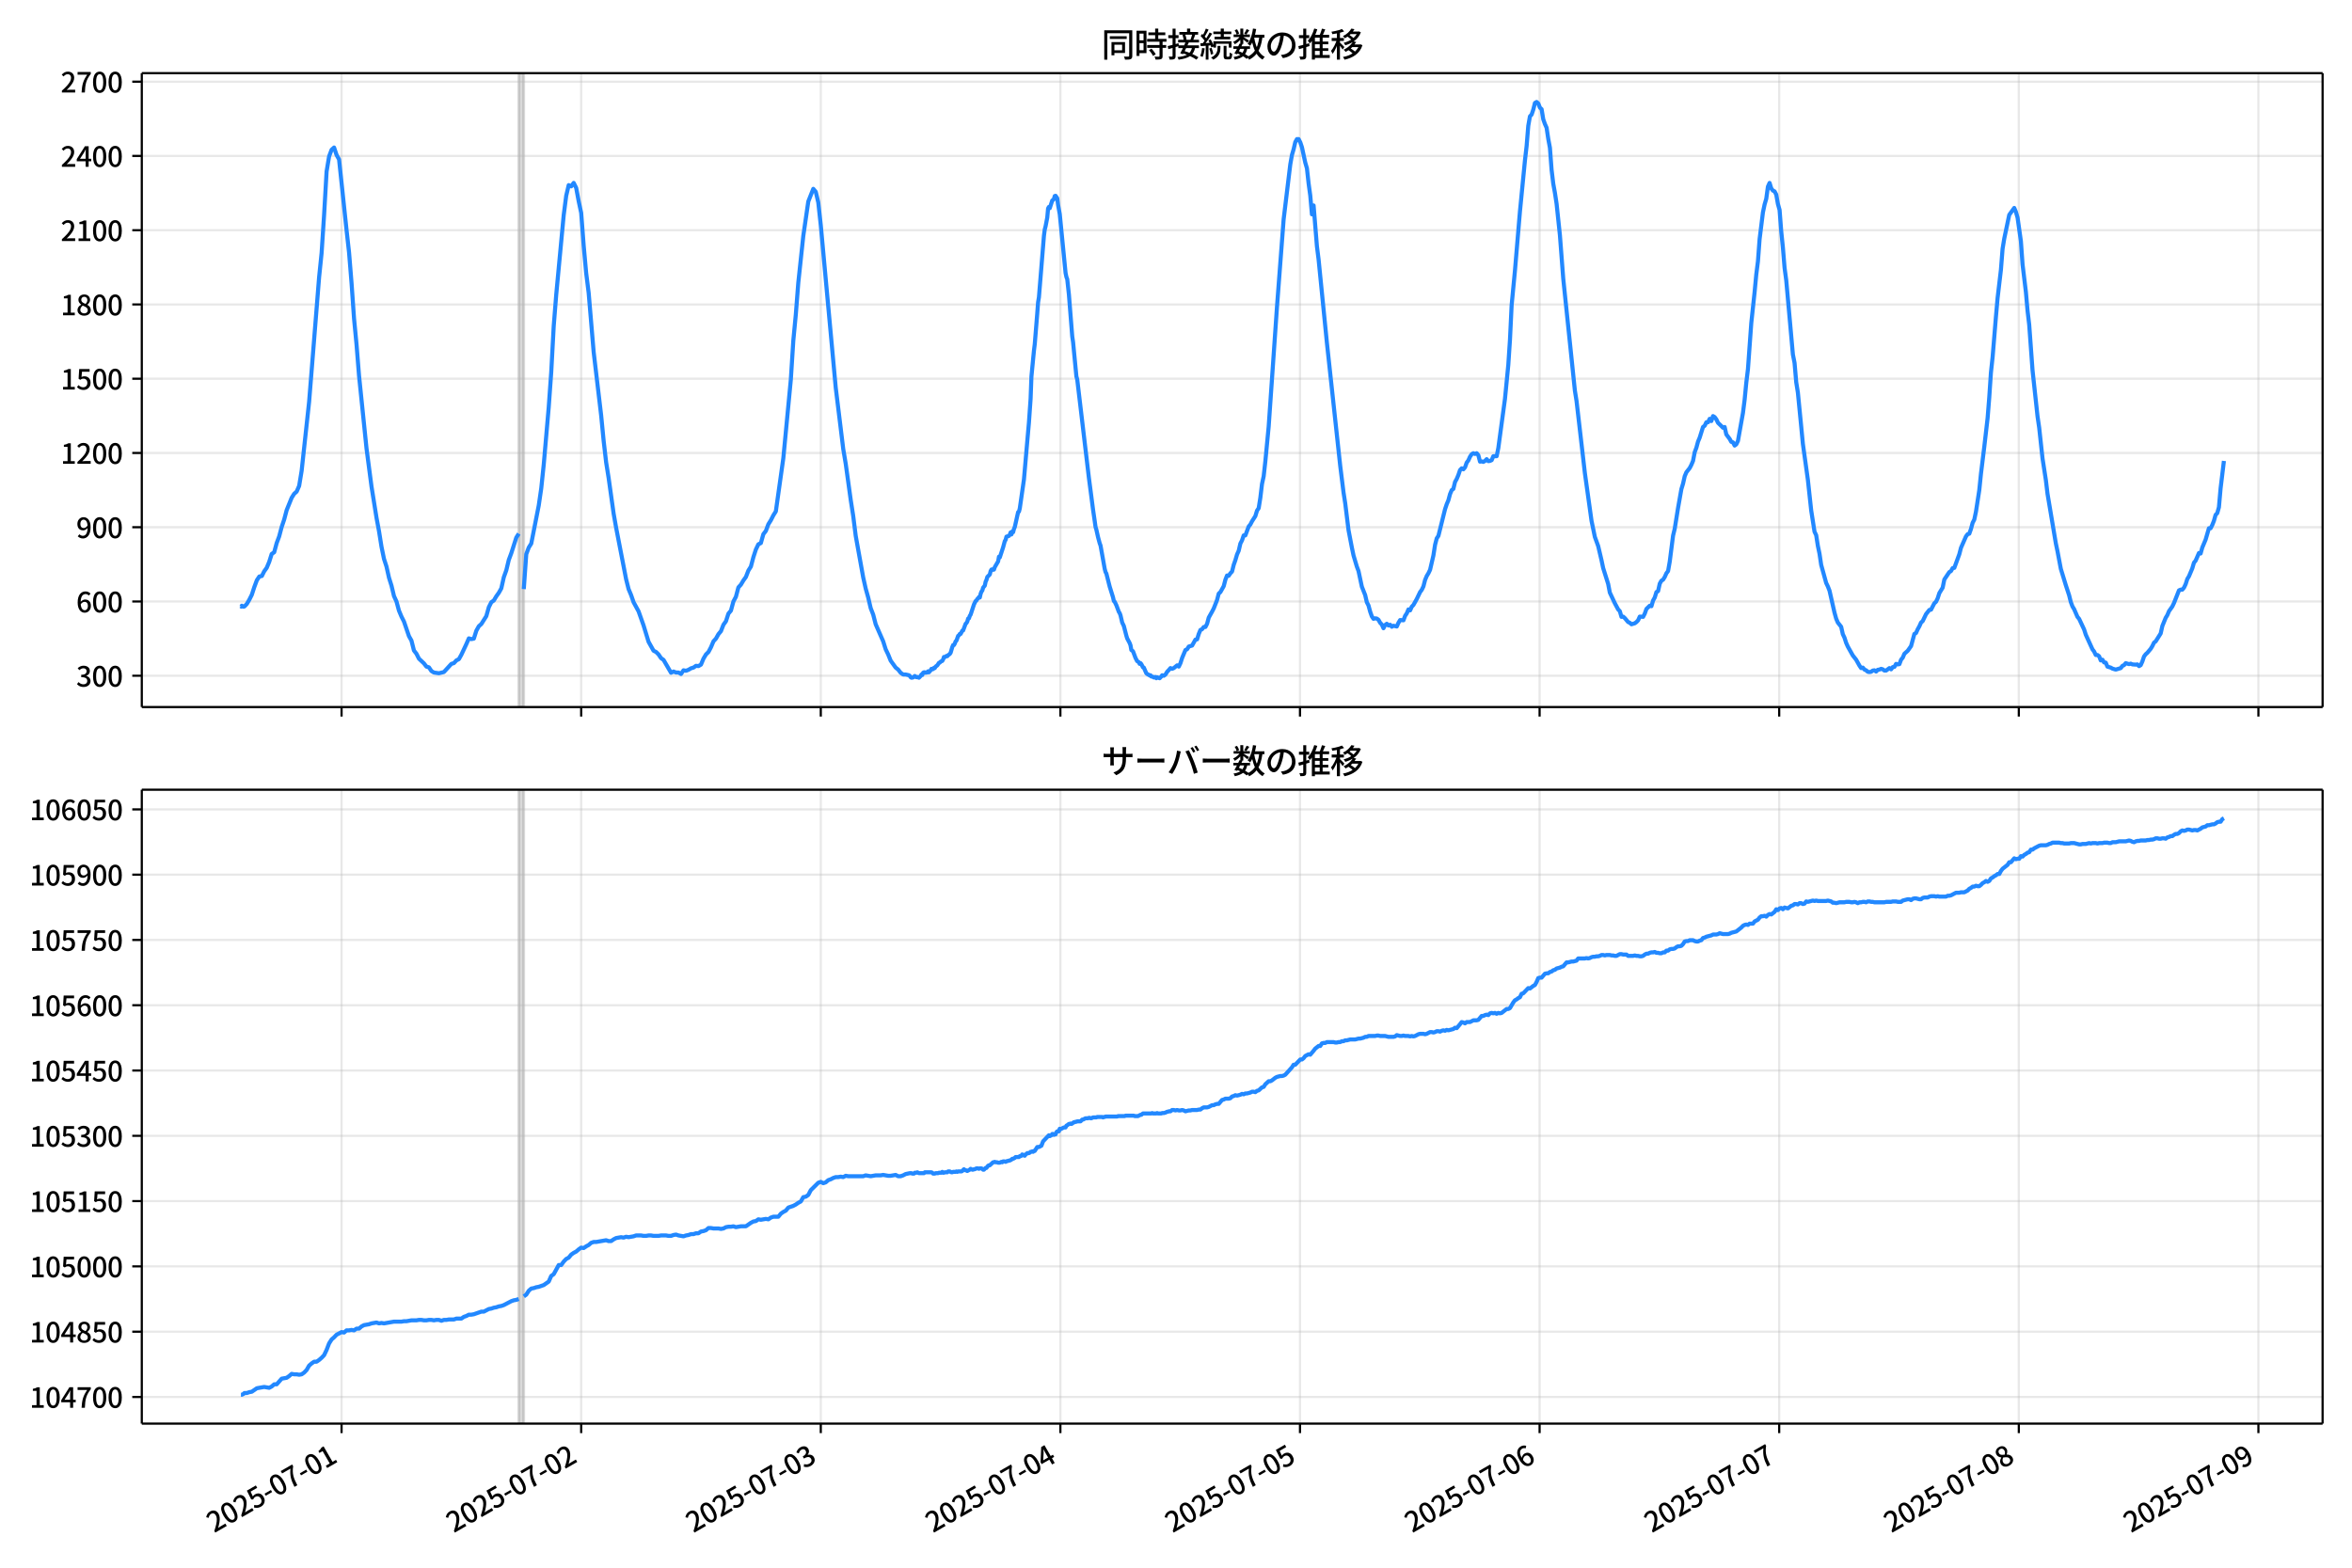<!DOCTYPE svg  PUBLIC '-//W3C//DTD SVG 1.1//EN'  'http://www.w3.org/Graphics/SVG/1.1/DTD/svg11.dtd'>
<svg version="1.1" viewBox="0 0 864 576" xmlns="http://www.w3.org/2000/svg" xmlns:xlink="http://www.w3.org/1999/xlink">
 <defs>
  <style type="text/css">*{stroke-linejoin: round; stroke-linecap: butt}</style>
 </defs>
 <g id="aa">
  <g id="ab">
   <path d="m0 576h864v-576h-864z" fill="#fff"/>
  </g>
  <g id="ac">
   <g id="ad">
    <path d="m52.09 259.78h801.11v-232.9h-801.11z" fill="#fff"/>
   </g>
   <g id="ae">
    <path d="m190.57 259.78h1.834v-232.9h-1.834z" clip-path="url(#e)" fill="#808080" opacity=".3" stroke="#808080"/>
   </g>
   <g id="af">
    <g id="ag">
     <g id="ah">
      <path d="m125.47 259.78v-232.9" clip-path="url(#e)" fill="none" stroke="#b0b0b0" stroke-linecap="square" stroke-opacity=".3" stroke-width=".8"/>
     </g>
     <g id="ai">
      <defs>
       <path id="g" d="m0 0v3.5" stroke="#000" stroke-width=".8"/>
      </defs>
      <use x="125.475" y="259.778" stroke="#000000" stroke-width=".8" xlink:href="#g"/>
     </g>
    </g>
    <g id="aj">
     <g id="ak">
      <path d="m213.49 259.78v-232.9" clip-path="url(#e)" fill="none" stroke="#b0b0b0" stroke-linecap="square" stroke-opacity=".3" stroke-width=".8"/>
     </g>
     <g id="al">
      <use x="213.493" y="259.778" stroke="#000000" stroke-width=".8" xlink:href="#g"/>
     </g>
    </g>
    <g id="am">
     <g id="an">
      <path d="m301.51 259.78v-232.9" clip-path="url(#e)" fill="none" stroke="#b0b0b0" stroke-linecap="square" stroke-opacity=".3" stroke-width=".8"/>
     </g>
     <g id="ao">
      <use x="301.512" y="259.778" stroke="#000000" stroke-width=".8" xlink:href="#g"/>
     </g>
    </g>
    <g id="ap">
     <g id="aq">
      <path d="m389.53 259.78v-232.9" clip-path="url(#e)" fill="none" stroke="#b0b0b0" stroke-linecap="square" stroke-opacity=".3" stroke-width=".8"/>
     </g>
     <g id="ar">
      <use x="389.53" y="259.778" stroke="#000000" stroke-width=".8" xlink:href="#g"/>
     </g>
    </g>
    <g id="as">
     <g id="at">
      <path d="m477.55 259.78v-232.9" clip-path="url(#e)" fill="none" stroke="#b0b0b0" stroke-linecap="square" stroke-opacity=".3" stroke-width=".8"/>
     </g>
     <g id="au">
      <use x="477.548" y="259.778" stroke="#000000" stroke-width=".8" xlink:href="#g"/>
     </g>
    </g>
    <g id="av">
     <g id="aw">
      <path d="m565.57 259.78v-232.9" clip-path="url(#e)" fill="none" stroke="#b0b0b0" stroke-linecap="square" stroke-opacity=".3" stroke-width=".8"/>
     </g>
     <g id="ax">
      <use x="565.567" y="259.778" stroke="#000000" stroke-width=".8" xlink:href="#g"/>
     </g>
    </g>
    <g id="ay">
     <g id="az">
      <path d="m653.59 259.78v-232.9" clip-path="url(#e)" fill="none" stroke="#b0b0b0" stroke-linecap="square" stroke-opacity=".3" stroke-width=".8"/>
     </g>
     <g id="ba">
      <use x="653.585" y="259.778" stroke="#000000" stroke-width=".8" xlink:href="#g"/>
     </g>
    </g>
    <g id="bb">
     <g id="bc">
      <path d="m741.6 259.78v-232.9" clip-path="url(#e)" fill="none" stroke="#b0b0b0" stroke-linecap="square" stroke-opacity=".3" stroke-width=".8"/>
     </g>
     <g id="bd">
      <use x="741.604" y="259.778" stroke="#000000" stroke-width=".8" xlink:href="#g"/>
     </g>
    </g>
    <g id="be">
     <g id="bf">
      <path d="m829.62 259.78v-232.9" clip-path="url(#e)" fill="none" stroke="#b0b0b0" stroke-linecap="square" stroke-opacity=".3" stroke-width=".8"/>
     </g>
     <g id="bg">
      <use x="829.622" y="259.778" stroke="#000000" stroke-width=".8" xlink:href="#g"/>
     </g>
    </g>
   </g>
   <g id="bh">
    <g id="bi">
     <g id="bj">
      <path d="m52.09 248.28h801.11" clip-path="url(#e)" fill="none" stroke="#b0b0b0" stroke-linecap="square" stroke-opacity=".3" stroke-width=".8"/>
     </g>
     <g id="bk">
      <defs>
       <path id="f" d="m0 0h-3.5" stroke="#000" stroke-width=".8"/>
      </defs>
      <use x="52.09" y="248.282" stroke="#000000" stroke-width=".8" xlink:href="#f"/>
     </g>
     <g id="bl">
      <!-- 300 -->
      <g transform="translate(27.99 252.27) scale(.1 -.1)">
       <defs>
        <path id="o" transform="scale(.016)" d="m1715-90q-371 0-656 90t-503 240q-217 150-377 323l359 474q211-205 479-359 269-153 634-153 269 0 467 92 199 93 311 266t112 423q0 256-125 451t-429 300q-304 106-835 106v551q467 0 732 105 266 106 384 291 119 186 119 423 0 307-192 489-192 183-531 183-269 0-503-119-233-118-438-316l-384 460q282 256 614 413 333 157 737 157 422 0 748-144 327-144 512-413 186-269 186-659 0-403-221-685-221-281-592-422v-26q269-70 490-227t349-400 128-557q0-422-215-726-214-304-573-468-358-163-787-163z"/>
        <path id="a" transform="scale(.016)" d="m1830-90q-460 0-806 275-346 276-535 823-188 547-188 1366 0 820 188 1357 189 538 535 803 346 266 806 266 461 0 800-269 340-269 528-803 189-534 189-1354 0-819-189-1366-188-547-528-823-339-275-800-275zm0 589q237 0 422 185 186 186 288 599 103 413 103 1091 0 679-103 1082-102 403-288 582-185 180-422 180-236 0-422-180-186-179-292-582-105-403-105-1082 0-678 105-1091 106-413 292-599 186-185 422-185z"/>
       </defs>
       <use xlink:href="#o"/>
       <use transform="translate(57)" xlink:href="#a"/>
       <use transform="translate(114)" xlink:href="#a"/>
      </g>
     </g>
    </g>
    <g id="bm">
     <g id="bn">
      <path d="m52.09 221h801.11" clip-path="url(#e)" fill="none" stroke="#b0b0b0" stroke-linecap="square" stroke-opacity=".3" stroke-width=".8"/>
     </g>
     <g id="bo">
      <use x="52.09" y="220.998" stroke="#000000" stroke-width=".8" xlink:href="#f"/>
     </g>
     <g id="bp">
      <!-- 600 -->
      <g transform="translate(27.99 224.98) scale(.1 -.1)">
       <defs>
        <path id="l" transform="scale(.016)" d="m1971-90q-339 0-634 144-294 144-518 435-224 292-352 733-128 442-128 1044 0 678 147 1161 148 483 397 784 250 301 570 445t665 144q397 0 688-147 292-147 490-359l-403-448q-128 154-327 253-198 99-409 99-307 0-567-182-259-182-413-605-153-422-153-1145 0-608 115-1002t326-589q212-195 493-195 212 0 375 121 163 122 259 343t96 522q0 300-90 511-89 212-259 320-169 109-419 109-211 0-451-134t-458-461l-25 538q134 192 313 323t374 201q196 71 375 71 397 0 694-163 298-163 467-490 170-326 170-825 0-468-195-817-195-348-512-544-317-195-701-195z"/>
       </defs>
       <use xlink:href="#l"/>
       <use transform="translate(57)" xlink:href="#a"/>
       <use transform="translate(114)" xlink:href="#a"/>
      </g>
     </g>
    </g>
    <g id="bq">
     <g id="br">
      <path d="m52.09 193.71h801.11" clip-path="url(#e)" fill="none" stroke="#b0b0b0" stroke-linecap="square" stroke-opacity=".3" stroke-width=".8"/>
     </g>
     <g id="bs">
      <use x="52.09" y="193.714" stroke="#000000" stroke-width=".8" xlink:href="#f"/>
     </g>
     <g id="bt">
      <!-- 900 -->
      <g transform="translate(27.99 197.7) scale(.1 -.1)">
       <defs>
        <path id="m" transform="scale(.016)" d="m1562-90q-410 0-708 150-297 151-502 356l403 461q141-160 346-256t422-96q224 0 425 102 202 103 352 333 151 230 237 614 87 384 87 941 0 589-115 970t-323 563-496 182q-205 0-372-118-166-118-262-336t-96-525q0-301 86-512 87-211 259-323 173-112 417-112 224 0 460 141 237 141 448 461l32-544q-134-180-313-314t-371-208-384-74q-391 0-689 166-297 167-467 496-169 330-169 823 0 467 195 816t515 541 698 192q339 0 636-138 298-137 519-419 221-281 349-710t128-1018q0-691-141-1187t-391-807q-249-310-563-461-313-150-652-150z"/>
       </defs>
       <use xlink:href="#m"/>
       <use transform="translate(57)" xlink:href="#a"/>
       <use transform="translate(114)" xlink:href="#a"/>
      </g>
     </g>
    </g>
    <g id="bu">
     <g id="bv">
      <path d="m52.09 166.43h801.11" clip-path="url(#e)" fill="none" stroke="#b0b0b0" stroke-linecap="square" stroke-opacity=".3" stroke-width=".8"/>
     </g>
     <g id="bw">
      <use x="52.09" y="166.429" stroke="#000000" stroke-width=".8" xlink:href="#f"/>
     </g>
     <g id="bx">
      <!-- 1200 -->
      <g transform="translate(22.29 170.41) scale(.1 -.1)">
       <defs>
        <path id="i" transform="scale(.016)" d="m544 0v608h1037v3277h-845v467q333 58 579 147 247 90 451 218h557v-4109h915v-608h-2694z"/>
        <path id="c" transform="scale(.016)" d="m282 0v429q697 621 1164 1136 468 515 701 956 234 442 234 826 0 256-87 451-86 196-262 301-176 106-445 106-275 0-506-151-230-150-422-368l-416 410q301 333 637 518 336 186 803 186 429 0 749-176t496-493 176-745q0-455-224-919t-615-935q-390-470-889-950 186 20 394 36t374 16h1184v-634h-3046z"/>
       </defs>
       <use xlink:href="#i"/>
       <use transform="translate(57)" xlink:href="#c"/>
       <use transform="translate(114)" xlink:href="#a"/>
       <use transform="translate(171)" xlink:href="#a"/>
      </g>
     </g>
    </g>
    <g id="by">
     <g id="bz">
      <path d="m52.09 139.15h801.11" clip-path="url(#e)" fill="none" stroke="#b0b0b0" stroke-linecap="square" stroke-opacity=".3" stroke-width=".8"/>
     </g>
     <g id="ca">
      <use x="52.09" y="139.145" stroke="#000000" stroke-width=".8" xlink:href="#f"/>
     </g>
     <g id="cb">
      <!-- 1500 -->
      <g transform="translate(22.29 143.13) scale(.1 -.1)">
       <defs>
        <path id="b" transform="scale(.016)" d="m1715-90q-365 0-653 90t-506 237q-217 147-383 307l352 480q134-134 294-246t361-183q202-70 452-70 262 0 473 118 212 119 333 346 122 227 122 541 0 460-247 716-246 256-649 256-224 0-384-64t-365-198l-365 237 141 2240h2387v-627h-1747l-109-1204q154 77 307 118 154 42 340 42 397 0 723-160t518-490q192-329 192-847 0-519-224-887t-586-560q-361-192-777-192z"/>
       </defs>
       <use xlink:href="#i"/>
       <use transform="translate(57)" xlink:href="#b"/>
       <use transform="translate(114)" xlink:href="#a"/>
       <use transform="translate(171)" xlink:href="#a"/>
      </g>
     </g>
    </g>
    <g id="cc">
     <g id="cd">
      <path d="m52.09 111.86h801.11" clip-path="url(#e)" fill="none" stroke="#b0b0b0" stroke-linecap="square" stroke-opacity=".3" stroke-width=".8"/>
     </g>
     <g id="ce">
      <use x="52.09" y="111.861" stroke="#000000" stroke-width=".8" xlink:href="#f"/>
     </g>
     <g id="cf">
      <!-- 1800 -->
      <g transform="translate(22.29 115.85) scale(.1 -.1)">
       <defs>
        <path id="n" transform="scale(.016)" d="m1830-90q-441 0-787 163-345 164-547 448-202 285-202 650 0 314 122 557t314 419 403 291v32q-256 186-442 458-185 272-185 643 0 365 176 640t480 425q304 151 694 151 410 0 704-160t457-439q164-278 164-649 0-237-96-448t-234-381q-137-169-291-278v-32q218-115 397-285 179-169 288-406t109-557q0-346-189-628-189-281-532-448-342-166-803-166zm314 2708q205 198 310 419 106 221 106 464 0 211-83 384t-247 272q-163 99-393 99-288 0-480-183-192-182-192-502 0-256 134-429 135-172 359-294t486-230zm-294-2170q236 0 418 89 183 90 285 253 103 164 103 388 0 211-90 367-89 157-246 272-157 116-368 215t-454 195q-244-173-398-426-153-252-153-553 0-237 118-416 119-179 324-282 205-102 461-102z"/>
       </defs>
       <use xlink:href="#i"/>
       <use transform="translate(57)" xlink:href="#n"/>
       <use transform="translate(114)" xlink:href="#a"/>
       <use transform="translate(171)" xlink:href="#a"/>
      </g>
     </g>
    </g>
    <g id="cg">
     <g id="ch">
      <path d="m52.09 84.577h801.11" clip-path="url(#e)" fill="none" stroke="#b0b0b0" stroke-linecap="square" stroke-opacity=".3" stroke-width=".8"/>
     </g>
     <g id="ci">
      <use x="52.09" y="84.577" stroke="#000000" stroke-width=".8" xlink:href="#f"/>
     </g>
     <g id="cj">
      <!-- 2100 -->
      <g transform="translate(22.29 88.562) scale(.1 -.1)">
       <use xlink:href="#c"/>
       <use transform="translate(57)" xlink:href="#i"/>
       <use transform="translate(114)" xlink:href="#a"/>
       <use transform="translate(171)" xlink:href="#a"/>
      </g>
     </g>
    </g>
    <g id="ck">
     <g id="cl">
      <path d="m52.09 57.293h801.11" clip-path="url(#e)" fill="none" stroke="#b0b0b0" stroke-linecap="square" stroke-opacity=".3" stroke-width=".8"/>
     </g>
     <g id="cm">
      <use x="52.09" y="57.293" stroke="#000000" stroke-width=".8" xlink:href="#f"/>
     </g>
     <g id="cn">
      <!-- 2400 -->
      <g transform="translate(22.29 61.278) scale(.1 -.1)">
       <defs>
        <path id="k" transform="scale(.016)" d="m2170 0v3072q0 192 12 457 13 266 20 458h-26q-90-179-183-365-92-185-195-364l-921-1415h2579v-576h-3328v493l1875 2957h858v-4717h-691z"/>
       </defs>
       <use xlink:href="#c"/>
       <use transform="translate(57)" xlink:href="#k"/>
       <use transform="translate(114)" xlink:href="#a"/>
       <use transform="translate(171)" xlink:href="#a"/>
      </g>
     </g>
    </g>
    <g id="co">
     <g id="cp">
      <path d="m52.09 30.009h801.11" clip-path="url(#e)" fill="none" stroke="#b0b0b0" stroke-linecap="square" stroke-opacity=".3" stroke-width=".8"/>
     </g>
     <g id="cq">
      <use x="52.09" y="30.009" stroke="#000000" stroke-width=".8" xlink:href="#f"/>
     </g>
     <g id="cr">
      <!-- 2700 -->
      <g transform="translate(22.29 33.994) scale(.1 -.1)">
       <defs>
        <path id="j" transform="scale(.016)" d="m1235 0q32 646 109 1187t224 1024 384 941 576 938h-2208v627h3027v-455q-409-512-665-989-256-476-397-969t-205-1053-90-1251h-755z"/>
       </defs>
       <use xlink:href="#c"/>
       <use transform="translate(57)" xlink:href="#j"/>
       <use transform="translate(114)" xlink:href="#a"/>
       <use transform="translate(171)" xlink:href="#a"/>
      </g>
     </g>
    </g>
   </g>
   <g id="cs">
    <path d="m88.504 222.73.174.182.154-.364.636.364.324-.091.865-.909.915-1.546.92-1.819.915-2.819.95-2.546.913-1.364.919-.182.864-1.728.917-1.273.917-2.183.917-2.91.917-.637.917-3.365.917-2.456.917-3.456.917-2.728.917-3.456 1.834-4.547.917-1.455.917-.819.917-2.092.917-5.548 2.751-25.374 3.667-45.746.917-8.913.917-14.006.917-15.916.917-5.548.917-2.456.917-.819.917 2.728.917 1.637 2.751 26.011.917 8.185.917 11.277.917 13.005.917 9.55.917 11.459 2.751 26.738 1.834 14.006 1.834 11.459.917 4.911.917 5.73.917 4.456.917 2.819.917 4.093.917 2.91.917 3.82.917 2.001.917 3.365.917 2.183.917 1.819 1.834 5.366.917 1.637.917 3.638.917 1.182.917 1.819 1.834 1.728.917 1.182.917.273.917 1.364.917.546 1.834.273 1.834-.455 2.751-3.001.917-.273.917-1.0.917-.455.917-1.637 1.834-3.911.917-2.092.917.273.917-.182.917-2.91.917-1.637.917-.819 1.834-2.91.917-3.274.917-1.819.917-.637.917-1.546.917-1.273.917-1.637.917-4.093.917-2.546.917-3.82.917-2.456 1.834-5.73.917-1.455m1.834 20.372.917-12.824.917-2.456.917-1.455 2.751-14.006.917-6.275.917-8.731 1.834-21.1.917-12.824.917-17.007.917-11.459 2.751-29.285.917-7.094.917-3.911.917.455.917-1.273.917 1.819.917 4.911.917 4.274.917 12.005.917 10.095.917 7.276 1.834 21.736 2.751 23.282.917 9.368.917 7.912.917 5.73 1.834 13.096.917 5.184 3.667 18.917.917 3.638.917 2.183.917 2.638 1.834 3.365 1.834 5.184 1.834 6.003 1.834 3.274.917.455.917.909.917 1.364.917.637 2.751 4.729.917-.455.917.364h.917l.917.546.917-1.364.917.182.917-.364.917-.546.917-.273.917-.637.917.091.917-.546.917-2.183.917-1.546.917-.909.917-1.728.917-2.183.917-1.0.917-1.637.917-1.091.917-2.365.917-1.273.917-2.819.917-1.091.917-3.365.917-1.728.917-3.456.917-1.0.917-1.546.917-1.273.917-2.365.917-1.455.917-3.456.917-2.819.917-1.91.917-.455.917-3.274.917-1.182.917-2.456.917-1.455.917-1.819.917-1.455 2.751-19.554 2.751-28.83.917-14.37.917-9.55.917-11.732 1.834-17.189 1.834-12.642 1.834-4.638.917 1.091.917 3.911.917 8.367 5.501 59.752 2.751 22.464.917 5.457 1.834 13.278.917 5.912.917 7.276 2.751 15.279.917 4.093.917 3.274.917 3.911.917 2.365.917 3.547 2.751 6.275.917 2.91.917 1.91.917 2.274 1.834 2.546.917.728.917 1.182.917.637h.917l1.222.273.306.273.306.455.306.182.611-.091.611-.546.611.455.306-.091.611.273.611-.637.306-.546.306.182.306-.819.306-.182h.306l.306.182.306-.182.306.091.306-.455.306.364.611-.728.306-.546.306.182.306-.091.306-.455.306.091.306-.546.611-.455.611-.909.306-.091.306-.364.611-.273.306-.546.306-.909.306.091.611-.455.306.091.306-.364.611-.455.306-.455.611-2.092.306-.728h.306l.306-.546.306-.819.306-.273.611-1.728.306-.182.306-.546h.306l.611-1.182.306-.091.917-2.456.306-.273.306-.546.306-1.091.306-.091.306-.909.306-.455 1.222-3.729.611-1.273.306-.182.306-.546.306-.273.306-.455.306.182.306-1.364.306-.819.306-.364.306-1.091.611-.728.306-1.455.306-.637.306-1.091.917-.909.306-1.273.306-.546.306-.091.306.182.306-.091.306-.909 1.222-2.092.306-1.728.306.273 1.222-3.729.611-2.274.306-.455.306-1.182.917-.273.306-.455.306-.819.306.728.306-1.091.306.273.306-1.182.306-.728 1.222-5.457.306-.182.306-1.182 1.528-10.641 1.222-14.006.611-6.912.611-8.731.306-8.185.917-9.459.306-2.456.917-11.277.306-4.093.306-1.819 1.834-22.555.306-2.365.306-1.182.611-3.183.306-3.365.306-.546.306.455.917-2.819.306-.182.306-.364.306-1.091.306-.091.611.909.306 2.456.611 3.365 2.139 21.645.306 1.455.306.819.611 5.639 1.222 15.37.306 2.092 1.222 12.642.306 1.091 4.279 36.106.917 7.003.611 4.729.611 4.184.306 2.183.306 1.0.611 2.728.611 2.274.306.819 1.528 8.549.306 1.182.306.546 1.222 4.82 1.222 3.911.306 1.364.306.273.611 1.273.917 2.456.306.455.306.819.611 2.638.611 1.273.917 3.547.306 1.0.917 1.728.306.819.306 1.728.611.455.917 2.456.611 1.182.611.364.306.637.306-.273.306.364.611 1.182.306.091.917 2.092.611.455.306.091.306.273.306-.091.306.455.611.091.306.273.611-.182.306.455.306-.364.917.364.611-.637.306-.455.611.182.611-.455.611-1.0.611-.637.611-.728.611.273.611-.273 1.222-1.0.611.455.611-1.273.611-1.91 1.222-2.91.611-.273.611-1 1.222-.364 1.222-2.183.611-.091.611-2.001.611-1.455.611-.273.611-.819h.611l.611-1.182.611-2.274 1.222-2.183.611-1.182 1.222-3.092.611-2.365.611-.546 1.222-2.183.611-2.365.611-1.546.611.091.611-.909.611-.637.611-2.456.611-1.728.611-2.092.611-1.364.611-2.638.611-1.182.611-1.819h.611l1.222-3.274.611-.728.611-1.182 1.222-1.91.611-2.001.611-.909.611-3.82.611-5.093.611-2.819.611-5.457 1.222-12.733 3.056-44.018 2.445-32.195 2.445-20.19.611-3.456.611-2.092.611-2.638.611-1.091h.611l.611 1.182.611 1.819 1.222 5.639.611 2.092.611 5.548.611 4.456.611 6.912.611-3.274 1.222 15.006.611 4.82 3.056 30.649 4.89 45.201 1.222 9.822.611 3.911 1.222 9.913 1.222 6.366.611 2.91 1.222 4.093.611 1.637 1.222 5.73 1.222 3.092.611 2.638.611 1.182.611 2.274.611 1.728.611.909.611-.182.611.091.611.455.611 1.091.611.637.611 1.364.611-1.182.611-.455.611.637.611-.273.611.728.611-.364 1.222.273.611-1.364.611-1 1.222.091.611-1.637.611-.909.611-1.455.611.364.611-1.364.611-.637 1.222-2.183 1.222-2.546.611-.819.611-1.273.611-2.365.611-1.455.611-1.0.611-1.273 1.222-5.275.611-3.911.611-2.365.611-.909 2.445-9.822.611-1.819.611-1.455.611-2.274.611-1.455.611-.455.611-2.546.611-1.091.611-1.455.611-1.819.611-.637.611.364.611-.728.611-1.728.611-.819.611-1.364.611-.909.611-.364.611.273.611-.273.611.728.611 2.365.611-.091.611.182.611-.364.611-.637.611.728.611-.091.611-.273.611-1.455h1.222l.611-3.001 2.445-18.099 1.222-12.46.611-9.186.611-12.733 1.222-12.733 1.834-21.736 1.834-18.735.611-5.275.611-7.458.611-3.456.611-.637.611-1.819.611-2.456.611-.364.611.546.611 1.546.611.546.611 3.729.611 1.728.611 1.364.611 4.093.611 3.274.611 8.094.611 5.093.611 3.365.611 4.002 1.222 11.55 1.222 15.916 4.279 41.199.611 3.82 3.056 26.466 2.445 17.553 1.222 5.912 1.222 3.365 1.222 5.184.611 2.91 1.834 5.821.611 3.183 1.834 3.911 1.222 2.274.611.637.611 2.092.611-.091.611.546 1.222 1.455.611.273.611.546 1.222-.364.611-.455.611-.637.611-1.364 1.222.091.611-1.182.611-1.728 1.222-1.182.611.182.611-2.092.611-1.091.611-2.001.611-.364.611-2.728.611-1.091.611-.364.611-1.0.611-1.364.611-.819.611-3.456 1.222-9.55.611-2.546 1.222-7.64 1.222-6.912.611-2.001.611-2.728.611-1.455 1.222-1.546.611-1.182.611-1.455.611-3.183.611-1.637.611-2.274.611-1.455 1.222-3.911.611-.455.611-1.273h.611l.611-1.273.611.819.611-1.819.611.364.611.819.611 1.273 1.222 1.182.611.637.611-.273.611 2.728 1.222 1.637.611 1.091.611.182.611 1.182.611-.455.611-1.273 1.834-10.277.611-4.82.611-6.275.611-5.002 1.222-16.916 1.222-11.368.611-6.457.611-4.82.611-8.185 1.222-9.822.611-2.91.611-2.092.611-4.456.611-1.364.611 2.001.611.819.611.273.611 1.182.611 3.456.611 2.183.611 7.912.611 5.912.611 7.458.611 4.547 2.445 27.284.611 3.092.611 7.094.611 3.82 1.222 12.46.611 6.366 1.834 13.187 1.222 11.277 1.222 7.822.611 1.273.611 3.911.611 2.91.611 4.093 1.834 6.639.611 1.273.611 1.546 1.834 8.094.611 2.183.611 1.455 1.222 1.546.611 2.728.611 1.273.611 1.91.611 1.364 1.834 3.274 1.222 1.546 1.222 2.183.611.909.611-.182.611.728.611.273.611.546.611.091.611-.091.611-.455.611-.091.611.455.611-.637.611-.091.611-.273.611.182.611.455h.611l1.222-.909.611.455.611-.819.611-.091.611-1.091.611.182.611-.091.611-1.637.611-.728.611-1.455 1.222-1.091 1.222-1.728 1.222-4.456.611-.364.611-1.364.611-1.091.611-1.364.611-.546 1.222-2.546 1.222-1.546.611-.091 1.222-2.365.611-.546.611-1.273.611-1.91 1.222-2.001.611-3.001 1.834-2.728.611-.364.611-1.091.611-.091 1.834-5.002.611-2.365 1.834-4.184.611-.819.611-.182.611-1.728.611-2.274.611-1.182.611-2.91 1.222-7.912.611-6.003 1.222-9.913 1.222-10.55.611-7.64.611-9.095.611-5.639 1.222-14.824.611-6.912 1.222-10.368.611-7.731.611-3.729 1.834-8.731 1.834-2.546.611 1.455.611 2.092 1.222 8.64.611 8.549 1.222 10.095.611 6.912.611 5.184 1.222 16.734 1.834 16.916.611 4.184 1.222 11.277 1.222 7.912.611 5.093 3.056 18.189.611 2.91 1.222 6.457 1.834 6.003 1.222 3.729.611 2.456.611 1.637.611 1 1.222 2.819.611.728 1.834 3.911.611 1.91 2.445 5.366.611.819.611 1.273h.611l.611.455.611 1.546.611-.273.611 1.0.611.091.611 1.455 1.222.364.611.364 1.222.364 1.834-.546.611-.819.611-.273.611-.728 1.222.364.611-.182.611.273 1.222.091.611-.091.611.637.611-.364.611-1.364.611-1.819.611-.819.611-.546 1.222-1.455.611-1.0.611-1.273.611-.455 1.834-2.91.611-2.728 1.222-3.001.611-1.0.611-1.455 1.222-1.728.611-1.273 1.834-4.638.611-.273h.611l.611-.728.611-1.273.611-1.91.611-1 1.222-2.91.611-2.092.611-.728 1.222-2.819.611.182.611-2.183 1.222-2.91 1.222-4.184h.611l.611-1.182.611-1.546.611-2.183.611-.637.611-2.183.611-6.912 1.222-10.095v0" clip-path="url(#e)" fill="none" stroke="#28f" stroke-linecap="square" stroke-width="1.5"/>
   </g>
   <g id="ct">
    <path d="m52.09 259.78v-232.9" fill="none" stroke="#000" stroke-linecap="square" stroke-width=".8"/>
   </g>
   <g id="cu">
    <path d="m853.2 259.78v-232.9" fill="none" stroke="#000" stroke-linecap="square" stroke-width=".8"/>
   </g>
   <g id="cv">
    <path d="m52.09 259.78h801.11" fill="none" stroke="#000" stroke-linecap="square" stroke-width=".8"/>
   </g>
   <g id="cw">
    <path d="m52.09 26.88h801.11" fill="none" stroke="#000" stroke-linecap="square" stroke-width=".8"/>
   </g>
   <g id="cx">
    <!-- 同時接続数の推移 -->
    <g transform="translate(404.64 20.88) scale(.12 -.12)">
     <defs>
      <path id="x" transform="scale(.016)" d="m1587 3936h3232v-518h-3232v518zm320-1114h557v-2534h-557v2534zm301 0h2291v-2086h-2291v512h1734v1069h-1734v505zm-1683 2260h5113v-570h-4524v-5056h-589v5626zm4768 0h595v-4896q0-250-67-397t-227-218q-160-77-426-96t-675-19q-13 83-45 192t-77 218q-45 108-89 185 281-13 527-13 247 0 330 0 83 7 118 42 36 35 36 112v4890z"/>
      <path id="v" transform="scale(.016)" d="m2714 4672h3238v-525h-3238v525zm-244-1235h3712v-538h-3712v538zm20-1184h3635v-531h-3635v531zm1523 3155h595v-2310h-595v2310zm832-2451h589v-2823q0-230-61-364-61-135-227-199-167-70-423-86t-633-16q-20 121-78 285-57 163-121 284 275-6 509-9t310-3q77 6 106 28 29 23 29 93v2810zm-2023-1677 487 282q153-160 313-352t294-381q135-189 206-343l-519-313q-64 153-189 348-124 196-278 394-154 199-314 365zm-2086 3718h1619v-4281h-1619v544h1056v3187h-1056v550zm32-1843h1293v-537h-1293v537zm-320 1843h563v-4832h-563v4832z"/>
      <path id="w" transform="scale(.016)" d="m3866 5408h614v-870h-614v870zm-1479-653h3597v-518h-3597v518zm-230-1485h4e3v-518h-4e3v518zm825 922 519 102q64-160 121-342 58-182 96-352 39-170 45-304l-544-128q-6 134-42 313-35 180-83 365-48 186-112 346zm1856 109 589-71q-96-275-202-557-105-281-195-486l-518 77q58 147 122 329 64 183 118 372t86 336zm-2643-2106h3943v-518h-3943v518zm1408 685 602-115q-167-371-362-784t-390-797-362-685l-525 179q160 288 346 666t368 784 323 752zm-659-2157 358 403q352-102 733-240 381-137 752-304 371-166 697-336 327-169 558-329l-384-461q-218 160-532 336-313 176-685 345-371 170-755 323-384 154-742 263zm1894 1114 583-71q-122-550-353-944-230-393-604-662t-922-435q-547-167-1296-269-25 128-93 269-67 141-137 230 678 64 1168 192t819 349q330 221 531 550 202 330 304 791zm-4684 217q396 90 953 240 557 151 1120 311l77-544q-525-154-1053-311-528-156-963-284l-134 588zm121 2093h1965v-563h-1965v563zm819 1248h576v-5229q0-236-51-374t-192-208q-141-77-355-99-214-23-541-16-13 115-64 288t-109 294q205-6 381-6t234 0q64 0 92 28 29 29 29 93v5229z"/>
      <path id="u" transform="scale(.016)" d="m4058 5408h595v-1798h-595v1798zm-1415-563h3443v-499h-3443v499zm231-992h3008v-499h-3008v499zm-224-877h3475v-1203h-531v729h-2432v-729h-512v1203zm1964-877h551v-1881q0-122 22-157 23-35 106-35 25 0 92 0 68 0 135 0t99 0q51 0 83 54t45 224 19 515q90-70 234-131t259-93q-19-429-83-662-64-234-183-326-118-93-316-93-39 0-103 0t-134 0-138 0q-67 0-99 0-237 0-365 64t-176 218q-48 153-48 422v1881zm-1164-6h550v-455q0-243-48-528-48-284-186-579-137-294-409-572-272-279-727-503-70 90-192 208-121 118-230 195 416 205 665 438 250 234 371 474 122 240 164 467 42 228 42 413v442zm-2240 3309 524-192q-121-244-259-503-137-259-275-496t-259-416l-410 173q122 186 246 438 125 253 240 515 116 263 193 481zm716-743 500-230q-224-359-496-756-272-396-548-764-275-368-518-650l-358 205q179 211 377 483 199 272 387 569 189 298 358 592 170 295 298 551zm-1721-665 307 403q166-154 339-340 173-185 320-364t224-327l-326-460q-77 160-218 348-141 189-314 384-172 196-332 356zm1485-832 435 179q128-211 249-458 122-246 215-474 93-227 137-412l-473-211q-32 185-119 422-86 237-201 486-115 250-243 468zm-1530-583q422 26 998 54 576 29 1184 68l7-499q-570-45-1127-84-556-38-992-70l-70 531zm1702-992 436 135q121-276 214-596t118-556l-454-148q-26 237-112 563-86 327-202 602zm-1363 109 499-83q-57-455-163-897-105-441-253-748-51 32-134 73-83 42-170 83-86 42-144 62 148 294 234 697t131 813zm691 627h525v-2861h-525v2861z"/>
      <path id="q" transform="scale(.016)" d="m224 2022h3187v-499h-3187v499zm51 2247h3111v-487h-3111v487zm1127-1735 563-121q-154-320-333-672t-352-679q-173-326-326-582l-532 173q148 243 324 566t345 669q170 346 311 646zm934-832 563-64q-89-480-262-838t-461-614-701-432-976-298q-25 128-99 269t-157 237q659 102 1085 303 426 202 666 554t342 883zm422 3597 519-211q-147-218-298-436-150-217-278-377l-403 186q121 173 252 413 132 240 208 425zm-1203 109h563v-2957h-563v2957zm-1075-320 448 186q134-192 246-420 112-227 157-393l-467-211q-38 172-147 406t-237 432zm1094-1050 397-236q-160-263-400-529-240-265-519-489-278-224-553-378-51 103-141 237-89 135-179 218 269 109 534 294 266 186 493 416 228 231 368 467zm487-204q83-45 246-145 163-99 352-211t346-211 221-150l-327-423q-83 77-230 198-147 122-317 253-170 132-327 250-156 119-259 189l295 250zm1798 396h2311v-556h-2311v556zm115 1178 615-90q-103-640-263-1235t-384-1101q-224-505-512-889-44 57-134 134t-186 157-166 125q275 339 473 796 199 458 340 995 141 538 217 1108zm1223-1510 614-58q-147-1101-445-1940-297-838-813-1443-515-604-1321-1014-26 71-90 177-64 105-134 208-70 102-128 159 742 346 1212 880 471 535 730 1290 260 755 375 1741zm-1005-135q134-851 387-1597 253-745 659-1305 407-560 1002-874-70-57-154-150-83-93-154-189-70-96-121-179-633 371-1056 988-422 618-688 1434-265 816-425 1783l550 89zm-3309-3065 327 416q377-148 754-330 378-182 701-378 324-195 548-368l-416-435q-211 179-519 378-307 198-666 383-358 186-729 334z"/>
      <path id="t" transform="scale(.016)" d="m3686 4378q-64-493-163-1041-99-547-265-1084-192-653-432-1104t-522-688-595-237q-320 0-596 221-275 221-448 621-172 400-172 931 0 537 220 1017 221 480 611 851 391 372 909 583 519 211 1121 211 576 0 1040-186 464-185 793-515 330-329 502-771 173-441 173-941 0-672-278-1194-278-521-816-851-538-329-1318-444l-378 601q166 20 307 42t263 48q307 70 585 217 279 148 496 375 218 227 342 534 125 308 125 692t-122 713q-121 330-358 573-236 243-582 380-346 138-781 138-525 0-935-186-409-185-694-489-284-304-432-656-147-352-147-678 0-365 89-605 90-240 224-355 135-115 276-115t288 144 297 457q151 314 298 800 147 461 246 982 100 522 145 1021l684-12z"/>
      <path id="r" transform="scale(.016)" d="m2995 2925h2893v-519h-2893v519zm0-1280h2893v-519h-2893v519zm-64-1299h3232v-557h-3232v557zm1312 3577h563v-3763h-563v3763zm429 1466 634-141q-154-390-340-794-185-403-339-684l-512 140q103 199 208 458 106 259 195 528 90 269 154 493zm-1472 25 582-147q-153-518-371-1018-217-499-483-931t-573-758q-38 64-109 160-70 96-147 198-77 103-141 160 416 416 733 1034t509 1302zm128-1203h2720v-537h-2720v-4205h-582v4422l313 320h269zm-3174-2157q396 90 953 240 557 151 1120 311l77-544q-525-154-1053-311-528-156-963-284l-134 588zm121 2093h1965v-563h-1965v563zm819 1248h576v-5229q0-236-51-374t-192-208q-141-77-355-99-214-23-541-16-13 115-64 288t-109 294q205-6 381-6t234 0q64 0 92 28 29 29 29 93v5229z"/>
      <path id="p" transform="scale(.016)" d="m4051 5402 595-109q-281-493-729-941t-1107-806q-39 64-106 144t-141 153q-73 74-137 119 608 288 1011 678t614 762zm-77-557h1511v-493h-1863l352 493zm1293 0h109l109 25 384-179q-192-505-496-905t-695-701q-390-301-845-519-454-217-947-358-44 109-137 253t-176 227q448 109 867 294 419 186 777 445 359 259 631 592t419 730v96zm-1990-954 377 307q167-96 336-218 170-121 320-249 151-128 247-237l-397-332q-90 108-237 236t-317 259q-169 132-329 234zm1107-934 595-109q-307-538-803-1031-496-492-1232-876-38 64-102 144t-138 156q-74 77-138 116 455 217 807 483t604 554q253 288 407 563zm-90-589h1460v-506h-1818l358 506zm1268 0h121l109 26 384-167q-192-614-531-1075t-787-794q-448-332-983-553-534-221-1129-355-45 115-132 269-86 153-176 249 551 96 1043 285 493 189 903 473 410 285 714 669t464 883v90zm-2132-1056 410 339q186-102 384-237 198-134 371-275t282-269l-435-371q-103 128-270 272-166 144-361 288t-381 253zm-2150 3533h589v-5376h-589v5376zm-992-1242h2336v-569h-2336v569zm1024-224 365-160q-96-339-231-707-134-368-291-727-157-358-336-672-179-313-365-537-44 128-134 291t-160 272q173 192 339 457 167 266 323 570 157 304 282 618t208 595zm941 1946 416-467q-314-122-695-221-380-99-784-173-403-74-780-131-20 102-71 236-51 135-102 231 358 58 732 138 375 80 711 179t573 208zm-397-2579q58-45 179-170 122-125 266-266 144-140 259-265t160-183l-352-473q-58 102-157 255-99 154-218 317-118 164-227 311-108 147-185 237l275 237z"/>
     </defs>
     <use xlink:href="#x"/>
     <use transform="translate(100)" xlink:href="#v"/>
     <use transform="translate(200)" xlink:href="#w"/>
     <use transform="translate(300)" xlink:href="#u"/>
     <use transform="translate(400)" xlink:href="#q"/>
     <use transform="translate(500)" xlink:href="#t"/>
     <use transform="translate(600)" xlink:href="#r"/>
     <use transform="translate(700)" xlink:href="#p"/>
    </g>
   </g>
  </g>
  <g id="cy">
   <g id="cz">
    <path d="m52.09 523.06h801.11v-232.9h-801.11z" fill="#fff"/>
   </g>
   <g id="da">
    <path d="m190.57 523.06h1.834v-232.9h-1.834z" clip-path="url(#d)" fill="#808080" opacity=".3" stroke="#808080"/>
   </g>
   <g id="db">
    <g id="dc">
     <g id="dd">
      <path d="m125.47 523.06v-232.9" clip-path="url(#d)" fill="none" stroke="#b0b0b0" stroke-linecap="square" stroke-opacity=".3" stroke-width=".8"/>
     </g>
     <g id="de">
      <use x="125.475" y="523.055" stroke="#000000" stroke-width=".8" xlink:href="#g"/>
     </g>
     <g id="df">
      <!-- 2025-07-01 -->
      <g transform="translate(78.685 563.33) rotate(-30) scale(.1 -.1)">
       <defs>
        <path id="h" transform="scale(.016)" d="m301 1536v544h1689v-544h-1689z"/>
       </defs>
       <use xlink:href="#c"/>
       <use transform="translate(57)" xlink:href="#a"/>
       <use transform="translate(114)" xlink:href="#c"/>
       <use transform="translate(171)" xlink:href="#b"/>
       <use transform="translate(228)" xlink:href="#h"/>
       <use transform="translate(263.7)" xlink:href="#a"/>
       <use transform="translate(320.7)" xlink:href="#j"/>
       <use transform="translate(377.7)" xlink:href="#h"/>
       <use transform="translate(413.4)" xlink:href="#a"/>
       <use transform="translate(470.4)" xlink:href="#i"/>
      </g>
     </g>
    </g>
    <g id="dg">
     <g id="dh">
      <path d="m213.49 523.06v-232.9" clip-path="url(#d)" fill="none" stroke="#b0b0b0" stroke-linecap="square" stroke-opacity=".3" stroke-width=".8"/>
     </g>
     <g id="di">
      <use x="213.493" y="523.055" stroke="#000000" stroke-width=".8" xlink:href="#g"/>
     </g>
     <g id="dj">
      <!-- 2025-07-02 -->
      <g transform="translate(166.7 563.33) rotate(-30) scale(.1 -.1)">
       <use xlink:href="#c"/>
       <use transform="translate(57)" xlink:href="#a"/>
       <use transform="translate(114)" xlink:href="#c"/>
       <use transform="translate(171)" xlink:href="#b"/>
       <use transform="translate(228)" xlink:href="#h"/>
       <use transform="translate(263.7)" xlink:href="#a"/>
       <use transform="translate(320.7)" xlink:href="#j"/>
       <use transform="translate(377.7)" xlink:href="#h"/>
       <use transform="translate(413.4)" xlink:href="#a"/>
       <use transform="translate(470.4)" xlink:href="#c"/>
      </g>
     </g>
    </g>
    <g id="dk">
     <g id="dl">
      <path d="m301.51 523.06v-232.9" clip-path="url(#d)" fill="none" stroke="#b0b0b0" stroke-linecap="square" stroke-opacity=".3" stroke-width=".8"/>
     </g>
     <g id="dm">
      <use x="301.512" y="523.055" stroke="#000000" stroke-width=".8" xlink:href="#g"/>
     </g>
     <g id="dn">
      <!-- 2025-07-03 -->
      <g transform="translate(254.72 563.33) rotate(-30) scale(.1 -.1)">
       <use xlink:href="#c"/>
       <use transform="translate(57)" xlink:href="#a"/>
       <use transform="translate(114)" xlink:href="#c"/>
       <use transform="translate(171)" xlink:href="#b"/>
       <use transform="translate(228)" xlink:href="#h"/>
       <use transform="translate(263.7)" xlink:href="#a"/>
       <use transform="translate(320.7)" xlink:href="#j"/>
       <use transform="translate(377.7)" xlink:href="#h"/>
       <use transform="translate(413.4)" xlink:href="#a"/>
       <use transform="translate(470.4)" xlink:href="#o"/>
      </g>
     </g>
    </g>
    <g id="do">
     <g id="dp">
      <path d="m389.53 523.06v-232.9" clip-path="url(#d)" fill="none" stroke="#b0b0b0" stroke-linecap="square" stroke-opacity=".3" stroke-width=".8"/>
     </g>
     <g id="dq">
      <use x="389.53" y="523.055" stroke="#000000" stroke-width=".8" xlink:href="#g"/>
     </g>
     <g id="dr">
      <!-- 2025-07-04 -->
      <g transform="translate(342.74 563.33) rotate(-30) scale(.1 -.1)">
       <use xlink:href="#c"/>
       <use transform="translate(57)" xlink:href="#a"/>
       <use transform="translate(114)" xlink:href="#c"/>
       <use transform="translate(171)" xlink:href="#b"/>
       <use transform="translate(228)" xlink:href="#h"/>
       <use transform="translate(263.7)" xlink:href="#a"/>
       <use transform="translate(320.7)" xlink:href="#j"/>
       <use transform="translate(377.7)" xlink:href="#h"/>
       <use transform="translate(413.4)" xlink:href="#a"/>
       <use transform="translate(470.4)" xlink:href="#k"/>
      </g>
     </g>
    </g>
    <g id="ds">
     <g id="dt">
      <path d="m477.55 523.06v-232.9" clip-path="url(#d)" fill="none" stroke="#b0b0b0" stroke-linecap="square" stroke-opacity=".3" stroke-width=".8"/>
     </g>
     <g id="du">
      <use x="477.548" y="523.055" stroke="#000000" stroke-width=".8" xlink:href="#g"/>
     </g>
     <g id="dv">
      <!-- 2025-07-05 -->
      <g transform="translate(430.76 563.33) rotate(-30) scale(.1 -.1)">
       <use xlink:href="#c"/>
       <use transform="translate(57)" xlink:href="#a"/>
       <use transform="translate(114)" xlink:href="#c"/>
       <use transform="translate(171)" xlink:href="#b"/>
       <use transform="translate(228)" xlink:href="#h"/>
       <use transform="translate(263.7)" xlink:href="#a"/>
       <use transform="translate(320.7)" xlink:href="#j"/>
       <use transform="translate(377.7)" xlink:href="#h"/>
       <use transform="translate(413.4)" xlink:href="#a"/>
       <use transform="translate(470.4)" xlink:href="#b"/>
      </g>
     </g>
    </g>
    <g id="dw">
     <g id="dx">
      <path d="m565.57 523.06v-232.9" clip-path="url(#d)" fill="none" stroke="#b0b0b0" stroke-linecap="square" stroke-opacity=".3" stroke-width=".8"/>
     </g>
     <g id="dy">
      <use x="565.567" y="523.055" stroke="#000000" stroke-width=".8" xlink:href="#g"/>
     </g>
     <g id="dz">
      <!-- 2025-07-06 -->
      <g transform="translate(518.78 563.33) rotate(-30) scale(.1 -.1)">
       <use xlink:href="#c"/>
       <use transform="translate(57)" xlink:href="#a"/>
       <use transform="translate(114)" xlink:href="#c"/>
       <use transform="translate(171)" xlink:href="#b"/>
       <use transform="translate(228)" xlink:href="#h"/>
       <use transform="translate(263.7)" xlink:href="#a"/>
       <use transform="translate(320.7)" xlink:href="#j"/>
       <use transform="translate(377.7)" xlink:href="#h"/>
       <use transform="translate(413.4)" xlink:href="#a"/>
       <use transform="translate(470.4)" xlink:href="#l"/>
      </g>
     </g>
    </g>
    <g id="ea">
     <g id="eb">
      <path d="m653.59 523.06v-232.9" clip-path="url(#d)" fill="none" stroke="#b0b0b0" stroke-linecap="square" stroke-opacity=".3" stroke-width=".8"/>
     </g>
     <g id="ec">
      <use x="653.585" y="523.055" stroke="#000000" stroke-width=".8" xlink:href="#g"/>
     </g>
     <g id="ed">
      <!-- 2025-07-07 -->
      <g transform="translate(606.8 563.33) rotate(-30) scale(.1 -.1)">
       <use xlink:href="#c"/>
       <use transform="translate(57)" xlink:href="#a"/>
       <use transform="translate(114)" xlink:href="#c"/>
       <use transform="translate(171)" xlink:href="#b"/>
       <use transform="translate(228)" xlink:href="#h"/>
       <use transform="translate(263.7)" xlink:href="#a"/>
       <use transform="translate(320.7)" xlink:href="#j"/>
       <use transform="translate(377.7)" xlink:href="#h"/>
       <use transform="translate(413.4)" xlink:href="#a"/>
       <use transform="translate(470.4)" xlink:href="#j"/>
      </g>
     </g>
    </g>
    <g id="ee">
     <g id="ef">
      <path d="m741.6 523.06v-232.9" clip-path="url(#d)" fill="none" stroke="#b0b0b0" stroke-linecap="square" stroke-opacity=".3" stroke-width=".8"/>
     </g>
     <g id="eg">
      <use x="741.604" y="523.055" stroke="#000000" stroke-width=".8" xlink:href="#g"/>
     </g>
     <g id="eh">
      <!-- 2025-07-08 -->
      <g transform="translate(694.81 563.33) rotate(-30) scale(.1 -.1)">
       <use xlink:href="#c"/>
       <use transform="translate(57)" xlink:href="#a"/>
       <use transform="translate(114)" xlink:href="#c"/>
       <use transform="translate(171)" xlink:href="#b"/>
       <use transform="translate(228)" xlink:href="#h"/>
       <use transform="translate(263.7)" xlink:href="#a"/>
       <use transform="translate(320.7)" xlink:href="#j"/>
       <use transform="translate(377.7)" xlink:href="#h"/>
       <use transform="translate(413.4)" xlink:href="#a"/>
       <use transform="translate(470.4)" xlink:href="#n"/>
      </g>
     </g>
    </g>
    <g id="ei">
     <g id="ej">
      <path d="m829.62 523.06v-232.9" clip-path="url(#d)" fill="none" stroke="#b0b0b0" stroke-linecap="square" stroke-opacity=".3" stroke-width=".8"/>
     </g>
     <g id="ek">
      <use x="829.622" y="523.055" stroke="#000000" stroke-width=".8" xlink:href="#g"/>
     </g>
     <g id="el">
      <!-- 2025-07-09 -->
      <g transform="translate(782.83 563.33) rotate(-30) scale(.1 -.1)">
       <use xlink:href="#c"/>
       <use transform="translate(57)" xlink:href="#a"/>
       <use transform="translate(114)" xlink:href="#c"/>
       <use transform="translate(171)" xlink:href="#b"/>
       <use transform="translate(228)" xlink:href="#h"/>
       <use transform="translate(263.7)" xlink:href="#a"/>
       <use transform="translate(320.7)" xlink:href="#j"/>
       <use transform="translate(377.7)" xlink:href="#h"/>
       <use transform="translate(413.4)" xlink:href="#a"/>
       <use transform="translate(470.4)" xlink:href="#m"/>
      </g>
     </g>
    </g>
   </g>
   <g id="em">
    <g id="en">
     <g id="eo">
      <path d="m52.09 513.27h801.11" clip-path="url(#d)" fill="none" stroke="#b0b0b0" stroke-linecap="square" stroke-opacity=".3" stroke-width=".8"/>
     </g>
     <g id="ep">
      <use x="52.09" y="513.269" stroke="#000000" stroke-width=".8" xlink:href="#f"/>
     </g>
     <g id="eq">
      <!-- 104700 -->
      <g transform="translate(10.89 517.25) scale(.1 -.1)">
       <use xlink:href="#i"/>
       <use transform="translate(57)" xlink:href="#a"/>
       <use transform="translate(114)" xlink:href="#k"/>
       <use transform="translate(171)" xlink:href="#j"/>
       <use transform="translate(228)" xlink:href="#a"/>
       <use transform="translate(285)" xlink:href="#a"/>
      </g>
     </g>
    </g>
    <g id="er">
     <g id="es">
      <path d="m52.09 489.28h801.11" clip-path="url(#d)" fill="none" stroke="#b0b0b0" stroke-linecap="square" stroke-opacity=".3" stroke-width=".8"/>
     </g>
     <g id="et">
      <use x="52.09" y="489.282" stroke="#000000" stroke-width=".8" xlink:href="#f"/>
     </g>
     <g id="eu">
      <!-- 104850 -->
      <g transform="translate(10.89 493.27) scale(.1 -.1)">
       <use xlink:href="#i"/>
       <use transform="translate(57)" xlink:href="#a"/>
       <use transform="translate(114)" xlink:href="#k"/>
       <use transform="translate(171)" xlink:href="#n"/>
       <use transform="translate(228)" xlink:href="#b"/>
       <use transform="translate(285)" xlink:href="#a"/>
      </g>
     </g>
    </g>
    <g id="ev">
     <g id="ew">
      <path d="m52.09 465.29h801.11" clip-path="url(#d)" fill="none" stroke="#b0b0b0" stroke-linecap="square" stroke-opacity=".3" stroke-width=".8"/>
     </g>
     <g id="ex">
      <use x="52.09" y="465.295" stroke="#000000" stroke-width=".8" xlink:href="#f"/>
     </g>
     <g id="ey">
      <!-- 105000 -->
      <g transform="translate(10.89 469.28) scale(.1 -.1)">
       <use xlink:href="#i"/>
       <use transform="translate(57)" xlink:href="#a"/>
       <use transform="translate(114)" xlink:href="#b"/>
       <use transform="translate(171)" xlink:href="#a"/>
       <use transform="translate(228)" xlink:href="#a"/>
       <use transform="translate(285)" xlink:href="#a"/>
      </g>
     </g>
    </g>
    <g id="ez">
     <g id="fa">
      <path d="m52.09 441.31h801.11" clip-path="url(#d)" fill="none" stroke="#b0b0b0" stroke-linecap="square" stroke-opacity=".3" stroke-width=".8"/>
     </g>
     <g id="fb">
      <use x="52.09" y="441.308" stroke="#000000" stroke-width=".8" xlink:href="#f"/>
     </g>
     <g id="fc">
      <!-- 105150 -->
      <g transform="translate(10.89 445.29) scale(.1 -.1)">
       <use xlink:href="#i"/>
       <use transform="translate(57)" xlink:href="#a"/>
       <use transform="translate(114)" xlink:href="#b"/>
       <use transform="translate(171)" xlink:href="#i"/>
       <use transform="translate(228)" xlink:href="#b"/>
       <use transform="translate(285)" xlink:href="#a"/>
      </g>
     </g>
    </g>
    <g id="fd">
     <g id="fe">
      <path d="m52.09 417.32h801.11" clip-path="url(#d)" fill="none" stroke="#b0b0b0" stroke-linecap="square" stroke-opacity=".3" stroke-width=".8"/>
     </g>
     <g id="ff">
      <use x="52.09" y="417.321" stroke="#000000" stroke-width=".8" xlink:href="#f"/>
     </g>
     <g id="fg">
      <!-- 105300 -->
      <g transform="translate(10.89 421.31) scale(.1 -.1)">
       <use xlink:href="#i"/>
       <use transform="translate(57)" xlink:href="#a"/>
       <use transform="translate(114)" xlink:href="#b"/>
       <use transform="translate(171)" xlink:href="#o"/>
       <use transform="translate(228)" xlink:href="#a"/>
       <use transform="translate(285)" xlink:href="#a"/>
      </g>
     </g>
    </g>
    <g id="fh">
     <g id="fi">
      <path d="m52.09 393.33h801.11" clip-path="url(#d)" fill="none" stroke="#b0b0b0" stroke-linecap="square" stroke-opacity=".3" stroke-width=".8"/>
     </g>
     <g id="fj">
      <use x="52.09" y="393.334" stroke="#000000" stroke-width=".8" xlink:href="#f"/>
     </g>
     <g id="fk">
      <!-- 105450 -->
      <g transform="translate(10.89 397.32) scale(.1 -.1)">
       <use xlink:href="#i"/>
       <use transform="translate(57)" xlink:href="#a"/>
       <use transform="translate(114)" xlink:href="#b"/>
       <use transform="translate(171)" xlink:href="#k"/>
       <use transform="translate(228)" xlink:href="#b"/>
       <use transform="translate(285)" xlink:href="#a"/>
      </g>
     </g>
    </g>
    <g id="fl">
     <g id="fm">
      <path d="m52.09 369.35h801.11" clip-path="url(#d)" fill="none" stroke="#b0b0b0" stroke-linecap="square" stroke-opacity=".3" stroke-width=".8"/>
     </g>
     <g id="fn">
      <use x="52.09" y="369.347" stroke="#000000" stroke-width=".8" xlink:href="#f"/>
     </g>
     <g id="fo">
      <!-- 105600 -->
      <g transform="translate(10.89 373.33) scale(.1 -.1)">
       <use xlink:href="#i"/>
       <use transform="translate(57)" xlink:href="#a"/>
       <use transform="translate(114)" xlink:href="#b"/>
       <use transform="translate(171)" xlink:href="#l"/>
       <use transform="translate(228)" xlink:href="#a"/>
       <use transform="translate(285)" xlink:href="#a"/>
      </g>
     </g>
    </g>
    <g id="fp">
     <g id="fq">
      <path d="m52.09 345.36h801.11" clip-path="url(#d)" fill="none" stroke="#b0b0b0" stroke-linecap="square" stroke-opacity=".3" stroke-width=".8"/>
     </g>
     <g id="fr">
      <use x="52.09" y="345.36" stroke="#000000" stroke-width=".8" xlink:href="#f"/>
     </g>
     <g id="fs">
      <!-- 105750 -->
      <g transform="translate(10.89 349.34) scale(.1 -.1)">
       <use xlink:href="#i"/>
       <use transform="translate(57)" xlink:href="#a"/>
       <use transform="translate(114)" xlink:href="#b"/>
       <use transform="translate(171)" xlink:href="#j"/>
       <use transform="translate(228)" xlink:href="#b"/>
       <use transform="translate(285)" xlink:href="#a"/>
      </g>
     </g>
    </g>
    <g id="ft">
     <g id="fu">
      <path d="m52.09 321.37h801.11" clip-path="url(#d)" fill="none" stroke="#b0b0b0" stroke-linecap="square" stroke-opacity=".3" stroke-width=".8"/>
     </g>
     <g id="fv">
      <use x="52.09" y="321.373" stroke="#000000" stroke-width=".8" xlink:href="#f"/>
     </g>
     <g id="fw">
      <!-- 105900 -->
      <g transform="translate(10.89 325.36) scale(.1 -.1)">
       <use xlink:href="#i"/>
       <use transform="translate(57)" xlink:href="#a"/>
       <use transform="translate(114)" xlink:href="#b"/>
       <use transform="translate(171)" xlink:href="#m"/>
       <use transform="translate(228)" xlink:href="#a"/>
       <use transform="translate(285)" xlink:href="#a"/>
      </g>
     </g>
    </g>
    <g id="fx">
     <g id="fy">
      <path d="m52.09 297.39h801.11" clip-path="url(#d)" fill="none" stroke="#b0b0b0" stroke-linecap="square" stroke-opacity=".3" stroke-width=".8"/>
     </g>
     <g id="fz">
      <use x="52.09" y="297.386" stroke="#000000" stroke-width=".8" xlink:href="#f"/>
     </g>
     <g id="ga">
      <!-- 106050 -->
      <g transform="translate(10.89 301.37) scale(.1 -.1)">
       <use xlink:href="#i"/>
       <use transform="translate(57)" xlink:href="#a"/>
       <use transform="translate(114)" xlink:href="#l"/>
       <use transform="translate(171)" xlink:href="#a"/>
       <use transform="translate(228)" xlink:href="#b"/>
       <use transform="translate(285)" xlink:href="#a"/>
      </g>
     </g>
    </g>
   </g>
   <g id="gb">
    <path d="m88.504 512.47h.328l.636-.32.324-.32h.865l.915-.32.92-.16 1.865-1.279 2.696-.48 1.834.32.917-.48.917-.8h.917l1.834-2.079 1.834-.32.917-.64.917-.8.917.16h.917l.917.16.917-.16.917-.64.917-.959.917-1.599.917-.8.917-.64h.917l.917-.64.917-.8.917-.959.917-1.919.917-2.399.917-1.439.917-.8.917-.959 1.834-.959.917.16.917-.8h.917l.917-.16.917.16.917-.64h.917l.917-.8.917-.48 1.834-.32.917-.32 1.834-.32.917.32.917-.16.917.16 3.667-.64h2.751l.917-.16h.917l1.834-.32h1.834l.917-.16h.917l.917.16h.917l.917-.16h.917l.917.16.917-.16h.917l.917.32.917-.32h.917l.917-.16h1.834l.917-.32h1.834l.917-.64.917-.32.917-.48h.917l.917-.16 2.751-.959h.917l1.834-.959.917-.16.917-.32.917-.16.917-.32.917-.16.917-.32 2.751-1.439.917-.32.917-.16.917-.32m1.834-.959.917-.64.917-1.439.917-.8.917-.16.917-.32.917-.16 1.834-.64 1.834-1.279.917-2.079.917-.64 1.834-3.358h.917l.917-1.279.917-.959.917-.48.917-1.119.917-.64.917-.48.917-.8.917-.64.917.16.917-.64.917-.48.917-.8.917-.32h.917l3.667-.64.917.32h.917l.917-.64.917-.48 1.834-.32.917.16.917-.32.917.16 1.834-.32.917-.32h1.834l.917.16h.917l.917-.16h.917l.917.16h1.834l.917-.16h1.834l.917.16h.917l.917-.32.917-.16.917.32 1.834.32.917-.32.917-.16.917-.32h.917l.917-.32h.917l.917-.64.917-.16.917-.32.917-.8h.917l.917.16h1.834l.917.16.917-.16.917-.48.917-.16h.917l.917-.16.917.32 1.834-.32h1.834l1.834-1.279.917-.48.917-.16.917-.64.917.16 1.834-.32.917.16.917-.64.917-.32h1.834l.917-1.119.917-.64.917-.48.917-1.119 1.834-.64.917-.48.917-.64.917-.48.917-1.599.917-.16.917-.64.917-1.759 2.751-2.719.917-.32.917.48.917-.32.917-.8.917-.32.917-.48.917-.32h.917l.917-.16.917.16.917-.48.917.16h5.501l.917-.32 1.834.32 1.834-.32h1.834l.917-.16 1.834.32h.917l1.834-.32.917.48h.917l.917-.32.917-.48 1.528-.32h.611l.306.16h.611l.306-.32h.611l.306-.16.611.32h1.834l.306-.32h2.445l.306.16.306.32h.611l.306-.16h.917l.306-.16h.917l.306-.32.306.32h.306l.306-.16h.917l.306-.32h.611l.611.32h.306l.306-.16h.917l.306-.16.306.16.306-.16h1.222l.306-.16.611-.64.306.32h.306l.611.32.917-.48.306-.32.611.32h.306l.306-.16h.306l.611-.32h.611l.306.16.306-.16h.611l.306.16.306.32h.306l.611-.64h.306l.611-.8.306-.16h.306l1.222-1.119h.306l.306-.16.306.16h.611l.306.16h.611l.611-.32.306.16.306-.32h.611l.306.16.611-.32h.306l.306-.16h.306l.611-.32.306-.32h.306l.611-.32.306-.32h1.222l.306-.32h.306l.306-.16.306-.48.306.32.306-.16.306.32.306-.48.306-.16.306-.32h.611l.306-.16.306-.32h.306l.306-.16.306.16.306-.32h.306l.917-1.439h.611l.917-.48.611-1.599 2.139-2.239.306.32.611-.32.306-.48h.306l.306.32.306-.16h.306l.306-.8.306-.32h.611l.306-.959.306.16 1.222-.64h.611l.306-.64.306-.16.611-.48h.306l.306-.16.306.16.306-.16.611-.48h.306l.306-.16h.306l.306-.16h1.222l.611-.64h.306l.917-.48h.917l.306-.16h.306l.306.16h.306l.611-.32h1.222l.306-.16h1.834l.306.16.306-.16h.306l.306-.16h4.279l.306-.16h2.445l.306-.16h3.056l.306.16h1.222l.917-.48h.306l.611-.48h3.056l.306-.16.306.16h1.222l.306-.16.306.16h1.222l.306-.16h.611l.611-.16.611-.32h.306l.306-.16h.611l.611-.48h.611l.611.16.611-.16.611.16h.611l.611-.16.611.16.611.32 1.222-.32h.611l.611-.16h1.834l.611-.16h.611l.611-.48.611-.32h1.222l.611-.16 1.222-.64h.611l.611-.32.611-.16h.611l1.222-1.439.611-.16.611-.32h1.222l.611-.16.611-.64.611-.16.611-.32.611.16 1.222-.32.611-.32.611.16.611-.32h.611l1.222-.32.611-.32h.611l.611.16.611-.48.611-.16 1.222-1.119.611-.16.611-.959 1.222-1.119h.611l.611-.32 1.222-.959.611-.32 1.222-.32h.611l.611-.16.611-.32 2.445-2.719.611-.959h.611l1.834-1.919h.611l.611-.48.611-.8 1.222-.64.611.16 1.222-1.439.611-.8 1.222-.959h.611l.611-.959.611-.16h.611l.611-.32h2.445l.611.16h.611l.611-.16h.611l.611-.32h.611l.611-.32h.611l1.222-.32h1.834l1.222-.32h.611l1.222-.32.611-.32h.611l.611-.32h2.445l.611-.16h.611l.611.16h1.834l1.222.32h1.834l.611-.16.611-.48 1.222.32h.611l.611-.16.611.16h1.222l.611.16.611-.16.611.16.611-.16 1.222-.64.611-.16h1.222l.611.16.611-.16 1.222-.64h.611l.611.16.611-.16.611-.32h.611l.611.16.611-.32.611-.16.611.16.611-.32.611.16 1.834-.48.611-.48.611.16 1.222-1.439.611-.8.611.16.611.32.611-.48h1.222l1.222-.64h1.222l.611-.16 1.222-1.439h.611l.611-.32.611-.16.611.16.611-.64.611-.16.611.16.611-.16.611.32.611-.32.611.16.611-.16 1.834-1.439h.611l.611-.32 1.222-2.079.611-.8.611-.32.611-.48.611-.32.611-1.279.611-.16 1.834-1.919.611.16 1.222-.959.611-.32.611-1.119.611-1.439.611-.16h.611l1.222-1.439.611-.16h.611l.611-.48.611-.16.611-.48.611-.16.611-.48 1.222-.32.611-.32.611-.16 1.222-1.439h.611l1.222-.32h.611l1.222-.32.611-.8h2.445l.611-.16.611.16.611-.16.611-.32.611-.16h.611l.611-.16h.611l.611-.16.611-.32h.611l.611.16.611-.16h1.222l.611.16h.611l.611.16h.611l1.222-.64h.611l.611.16h1.222l.611.48h1.834l.611-.16.611.16h.611l.611.16h.611l.611-.16.611-.48.611-.32h.611l.611-.32.611-.16h.611l.611-.16.611.32h.611l.611.16h.611l.611-.32h.611l.611-.64h.611l.611-.48.611-.16h.611l.611-.16.611-.48.611-.32h.611l.611-.16.611-.64.611-.959.611-.16h.611l.611-.32h1.222l.611.32.611.16h.611l.611-.32.611-.16.611-.8.611-.16.611-.32 1.834-.48.611-.32h1.222l.611-.16.611-.32 1.222.32h1.834l.611-.16.611-.32 1.834-.48 1.834-1.439.611-.64.611-.32.611-.16.611.16.611-.48h1.222l.611-.8 1.222-.64.611-.8.611-.48h.611l.611-.16.611.32.611-.64.611-.32.611.16 1.222-.959.611-.959.611.32.611-.64.611-.16.611.48.611-.64 1.222.32 1.222-.959.611-.16.611-.48h.611l.611.16.611-.48h.611l.611.32.611-.16.611-.8.611.16 1.834-.48.611.16.611-.16.611.16h3.056l.611-.16 1.222.32.611.48h.611l.611.16 1.222-.32h1.834l.611-.16h1.222l.611.16h.611l.611-.16.611.16.611.32.611-.32h.611l.611-.16h.611l.611.16.611-.32h.611l.611.16h.611l.611.16h3.667l.611-.16h1.834l.611-.16h1.222l.611.16h1.222l.611-.48 1.834-.48h.611l.611.32.611-.48.611-.16h.611l1.222.32h.611l.611-.48.611-.16h1.222l.611-.32.611-.16h1.222l.611.16.611-.16.611.16h2.445l.611-.32h.611l.611-.16 1.834-.959h1.222l.611-.16h1.222l1.222-.64.611-.64.611-.32.611-.48h.611l.611-.32.611.16h.611l.611-.48.611-.64.611-.32.611-.48.611.32.611-.32.611-.959.611-.32.611-.48.611-.32.611-.48h.611l.611-1.119.611-.8 1.834-1.439.611-.959h.611l1.222-1.439.611.32.611-.16h.611l.611-.959.611.16.611-.64.611-.32.611-.48.611-.16.611-.959h.611l.611-.48 1.834-.959.611-.16h1.834l.611-.16.611-.32.611-.16.611-.32h2.445l.611.16h.611l.611.16h1.834l.611-.16h1.222l1.834.48h.611l.611-.16h1.222l1.222-.32.611.16.611-.16h1.222l.611.16.611-.16h1.222l.611-.16h1.222l.611.16h.611l.611-.32h1.222l1.222-.32h2.445l1.222-.32.611.16.611.32.611.16.611-.32.611-.16h.611l.611-.16h1.834l.611-.16h.611l.611-.16h.611l.611-.16.611-.32h.611l.611.16h.611l.611-.16h.611l.611.16.611-.48.611-.16.611-.32h.611l.611-.48.611-.32h.611l.611-.32.611-.64.611-.32.611.16.611-.16.611-.32h.611l1.222.32.611-.16h.611l.611.16 1.222-.64.611-.48 1.222-.32.611-.48h.611l1.222-.32h.611l.611-.32.611-.48.611-.16h.611l.611-.959.611-.32v0" clip-path="url(#d)" fill="none" stroke="#28f" stroke-linecap="square" stroke-width="1.5"/>
   </g>
   <g id="gc">
    <path d="m52.09 523.06v-232.9" fill="none" stroke="#000" stroke-linecap="square" stroke-width=".8"/>
   </g>
   <g id="gd">
    <path d="m853.2 523.06v-232.9" fill="none" stroke="#000" stroke-linecap="square" stroke-width=".8"/>
   </g>
   <g id="ge">
    <path d="m52.09 523.06h801.11" fill="none" stroke="#000" stroke-linecap="square" stroke-width=".8"/>
   </g>
   <g id="gf">
    <path d="m52.09 290.16h801.11" fill="none" stroke="#000" stroke-linecap="square" stroke-width=".8"/>
   </g>
   <g id="gg">
    <!-- サーバー数の推移 -->
    <g transform="translate(404.64 284.16) scale(.12 -.12)">
     <defs>
      <path id="z" transform="scale(.016)" d="m4685 2893q0-621-84-1111-83-489-288-877-204-387-569-691t-928-560l-544 512q448 167 781 371 333 205 550 503 218 298 323 739 106 442 106 1075v1620q0 192-10 339-9 147-22 217h723q-6-70-22-217t-16-339v-1581zm-2304 2086q-7-64-23-199-16-134-16-313v-2317q0-128 6-256 7-128 13-224 7-96 13-140h-710q6 44 12 140 7 96 13 221 7 125 7 259v2317q0 122-10 256-9 135-28 256h723zm-1978-1197q45-12 144-22t237-20q138-9 285-9h4217q237 0 394 13t246 26v-679q-76 7-240 13-163 6-393 6h-4224q-147 0-282-3-134-3-234-10-99-6-150-12v697z"/>
      <path id="s" transform="scale(.016)" d="m621 2854q109-6 265-16 157-9 339-16 183-6 349-6 128 0 352 0t509 0 598 0q314 0 624 0 311 0 586 0t486 0q212 0 327 0 230 0 416 16t301 22v-793q-109 6-308 19-198 13-409 13-109 0-324 0-214 0-489 0t-586 0q-310 0-624 0-313 0-598 0t-509 0-352 0q-262 0-525-10-262-9-428-22v793z"/>
      <path id="y" transform="scale(.016)" d="m4941 5037q83-109 176-269t182-320q90-160 154-288l-416-179q-96 192-240 448t-272 435l416 173zm723 275q83-122 182-282 100-160 196-317 96-156 153-271l-416-186q-102 205-246 454-144 250-279 429l410 173zm-4339-3360q102 262 201 556 100 295 183 612t144 630q61 314 93 602l723-147q-19-83-45-183-26-99-48-195t-42-166q-32-154-86-394t-131-512-164-551q-86-278-182-514-115-301-269-618-153-317-326-618-173-300-346-550l-697 294q301 397 563 874t429 880zm3155 198q-96 250-215 531-118 282-243 567-124 285-246 534-122 250-224 429l659 218q96-179 221-429t253-535q128-284 249-566 122-281 218-525 90-230 195-518 106-288 211-592 106-304 195-589 90-285 154-515l-729-237q-84 352-199 736t-240 768-259 723z"/>
     </defs>
     <use xlink:href="#z"/>
     <use transform="translate(100)" xlink:href="#s"/>
     <use transform="translate(200)" xlink:href="#y"/>
     <use transform="translate(300)" xlink:href="#s"/>
     <use transform="translate(400)" xlink:href="#q"/>
     <use transform="translate(500)" xlink:href="#t"/>
     <use transform="translate(600)" xlink:href="#r"/>
     <use transform="translate(700)" xlink:href="#p"/>
    </g>
   </g>
  </g>
 </g>
 <defs>
  <clipPath id="e">
   <rect x="52.09" y="26.88" width="801.11" height="232.9"/>
  </clipPath>
  <clipPath id="d">
   <rect x="52.09" y="290.16" width="801.11" height="232.9"/>
  </clipPath>
 </defs>
</svg>
